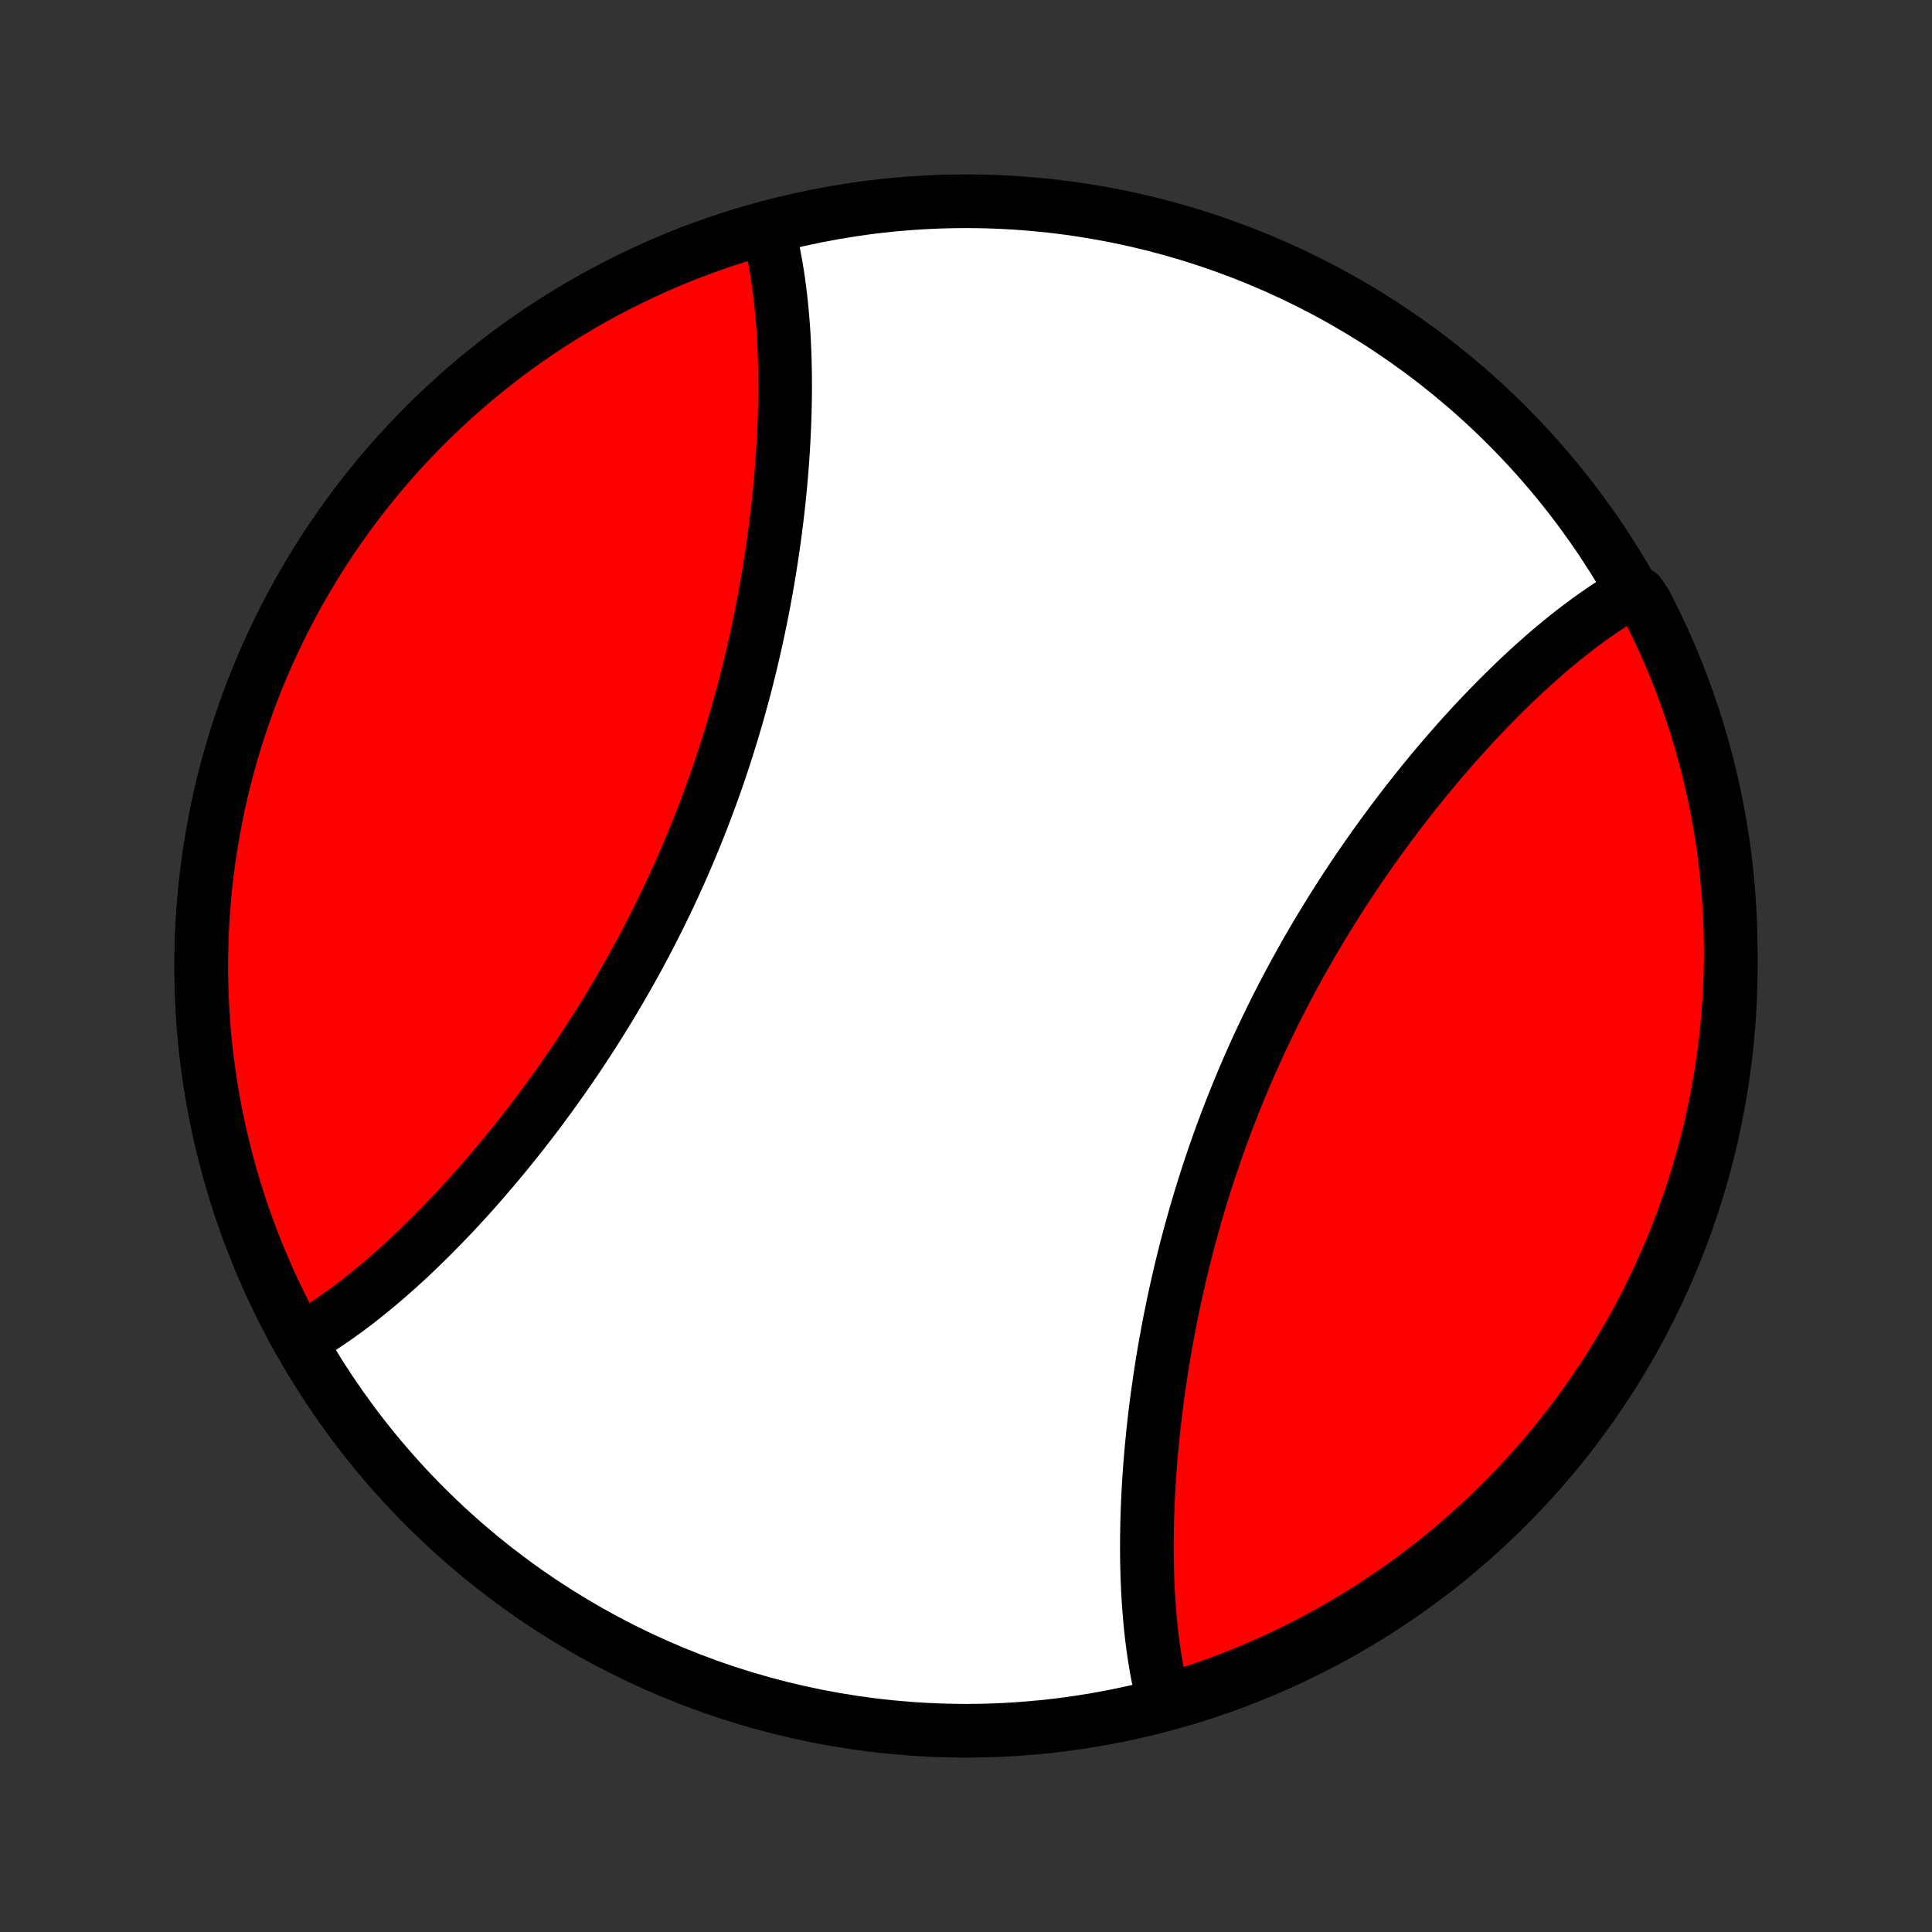 <?xml version="1.0" encoding="utf-8" standalone="no"?>
<!DOCTYPE svg PUBLIC "-//W3C//DTD SVG 1.1//EN"
  "http://www.w3.org/Graphics/SVG/1.1/DTD/svg11.dtd">
<!-- Created with matplotlib (http://matplotlib.org/) -->
<svg height="72pt" version="1.1" viewBox="0 0 72 72" width="72pt" xmlns="http://www.w3.org/2000/svg" xmlns:xlink="http://www.w3.org/1999/xlink">
 <rect x="0" y="0" width="72" height="72" fill="#333333" stroke="none"/>
 <defs>
  <style type="text/css">
*{stroke-linecap:butt;stroke-linejoin:round;}
  </style>
 </defs>
 <g id="figure_1">
  <g id="patch_1">
   <path d="
M0 72
L72 72
L72 0
L0 0
z
" style="fill:none;"/>
  </g>
  <g id="axes_1">
   <g id="PatchCollection_1">
    <defs>
     <path d="
M36 -7.5
C43.558 -7.5 50.808 -10.503 56.153 -15.848
C61.497 -21.192 64.5 -28.442 64.5 -36
C64.5 -43.558 61.497 -50.808 56.153 -56.153
C50.808 -61.497 43.558 -64.5 36 -64.5
C28.442 -64.5 21.192 -61.497 15.848 -56.153
C10.503 -50.808 7.5 -43.558 7.5 -36
C7.5 -28.442 10.503 -21.192 15.848 -15.848
C21.192 -10.503 28.442 -7.5 36 -7.5
z
" id="C0_0_a811fe30f3"/>
     <path d="
M11.155 -22.036
L11.326 -22.134
L11.497 -22.235
L11.668 -22.338
L11.839 -22.445
L12.009 -22.555
L12.18 -22.667
L12.351 -22.782
L12.521 -22.9
L12.691 -23.021
L12.862 -23.144
L13.032 -23.27
L13.202 -23.398
L13.373 -23.53
L13.543 -23.663
L13.713 -23.8
L13.884 -23.939
L14.055 -24.08
L14.225 -24.224
L14.396 -24.37
L14.566 -24.519
L14.737 -24.67
L14.908 -24.824
L15.079 -24.98
L15.25 -25.138
L15.421 -25.299
L15.592 -25.462
L15.763 -25.628
L15.934 -25.796
L16.105 -25.966
L16.277 -26.139
L16.448 -26.314
L16.619 -26.491
L16.791 -26.67
L16.962 -26.852
L17.134 -27.036
L17.305 -27.223
L17.477 -27.411
L17.648 -27.602
L17.819 -27.796
L17.99 -27.991
L18.161 -28.189
L18.332 -28.389
L18.503 -28.591
L18.674 -28.796
L18.844 -29.002
L19.014 -29.211
L19.184 -29.422
L19.354 -29.636
L19.523 -29.851
L19.692 -30.069
L19.861 -30.288
L20.029 -30.511
L20.197 -30.735
L20.364 -30.961
L20.531 -31.189
L20.697 -31.42
L20.863 -31.652
L21.028 -31.887
L21.192 -32.124
L21.356 -32.362
L21.519 -32.603
L21.681 -32.846
L21.842 -33.091
L22.002 -33.337
L22.161 -33.586
L22.32 -33.837
L22.477 -34.089
L22.633 -34.343
L22.788 -34.599
L22.942 -34.857
L23.095 -35.117
L23.246 -35.378
L23.396 -35.641
L23.545 -35.906
L23.692 -36.172
L23.838 -36.44
L23.982 -36.709
L24.125 -36.98
L24.266 -37.252
L24.405 -37.526
L24.543 -37.801
L24.679 -38.078
L24.814 -38.356
L24.946 -38.635
L25.077 -38.915
L25.206 -39.196
L25.333 -39.478
L25.458 -39.761
L25.581 -40.046
L25.702 -40.331
L25.821 -40.617
L25.938 -40.904
L26.053 -41.191
L26.166 -41.479
L26.277 -41.768
L26.386 -42.058
L26.493 -42.347
L26.597 -42.638
L26.7 -42.928
L26.8 -43.219
L26.898 -43.51
L26.994 -43.802
L27.088 -44.093
L27.179 -44.385
L27.269 -44.676
L27.356 -44.968
L27.441 -45.259
L27.524 -45.55
L27.605 -45.841
L27.684 -46.132
L27.761 -46.422
L27.835 -46.712
L27.908 -47.002
L27.978 -47.291
L28.046 -47.579
L28.113 -47.867
L28.177 -48.154
L28.239 -48.44
L28.299 -48.726
L28.357 -49.011
L28.414 -49.294
L28.468 -49.578
L28.52 -49.86
L28.57 -50.141
L28.619 -50.421
L28.666 -50.7
L28.71 -50.977
L28.753 -51.254
L28.794 -51.53
L28.833 -51.804
L28.871 -52.077
L28.906 -52.349
L28.94 -52.619
L28.972 -52.888
L29.002 -53.156
L29.031 -53.422
L29.058 -53.687
L29.083 -53.951
L29.106 -54.213
L29.128 -54.473
L29.148 -54.733
L29.166 -54.99
L29.183 -55.246
L29.198 -55.501
L29.211 -55.753
L29.223 -56.005
L29.233 -56.254
L29.241 -56.502
L29.248 -56.749
L29.253 -56.994
L29.257 -57.237
L29.259 -57.478
L29.259 -57.718
L29.258 -57.956
L29.255 -58.193
L29.25 -58.427
L29.244 -58.66
L29.236 -58.892
L29.226 -59.121
L29.215 -59.349
L29.202 -59.575
L29.187 -59.799
L29.17 -60.022
L29.152 -60.242
L29.132 -60.462
L29.11 -60.679
L29.087 -60.894
L29.061 -61.108
L29.034 -61.319
L29.005 -61.529
L28.974 -61.737
L28.941 -61.943
L28.906 -62.148
L28.869 -62.35
L28.83 -62.55
L28.789 -62.749
L28.746 -62.946
L28.701 -63.14
L28.653 -63.333
L28.124 -63.39
L27.647 -63.248
L27.173 -63.099
L26.701 -62.94
L26.233 -62.774
L25.767 -62.599
L25.304 -62.417
L24.845 -62.226
L24.389 -62.028
L23.936 -61.821
L23.488 -61.606
L23.043 -61.384
L22.602 -61.154
L22.165 -60.916
L21.732 -60.671
L21.303 -60.418
L20.88 -60.158
L20.46 -59.891
L20.046 -59.616
L19.636 -59.334
L19.231 -59.045
L18.831 -58.748
L18.437 -58.445
L18.048 -58.135
L17.664 -57.819
L17.286 -57.495
L16.914 -57.166
L16.548 -56.829
L16.187 -56.487
L15.833 -56.138
L15.484 -55.783
L15.142 -55.422
L14.806 -55.055
L14.477 -54.682
L14.154 -54.303
L13.838 -53.919
L13.529 -53.53
L13.226 -53.135
L12.931 -52.735
L12.642 -52.33
L12.361 -51.919
L12.086 -51.505
L11.819 -51.085
L11.56 -50.66
L11.308 -50.232
L11.063 -49.799
L10.826 -49.361
L10.597 -48.92
L10.375 -48.475
L10.161 -48.026
L9.955 -47.573
L9.757 -47.117
L9.567 -46.657
L9.385 -46.194
L9.212 -45.728
L9.046 -45.259
L8.888 -44.787
L8.739 -44.312
L8.598 -43.835
L8.466 -43.356
L8.341 -42.874
L8.226 -42.391
L8.118 -41.905
L8.02 -41.417
L7.929 -40.928
L7.848 -40.438
L7.774 -39.946
L7.71 -39.452
L7.654 -38.958
L7.607 -38.463
L7.568 -37.967
L7.538 -37.471
L7.517 -36.974
L7.504 -36.476
L7.5 -35.979
L7.505 -35.482
L7.518 -34.984
L7.54 -34.487
L7.571 -33.991
L7.61 -33.495
L7.658 -33
L7.715 -32.506
L7.78 -32.013
L7.854 -31.521
L7.937 -31.03
L8.028 -30.541
L8.127 -30.054
L8.235 -29.568
L8.352 -29.085
L8.477 -28.603
L8.61 -28.124
L8.751 -27.647
L8.901 -27.173
L9.06 -26.701
L9.226 -26.233
L9.401 -25.767
L9.583 -25.304
L9.774 -24.845
L9.973 -24.389
L10.179 -23.936
L10.394 -23.488
L10.616 -23.043
L10.846 -22.602
z
" id="C0_1_ca79d92f1a"/>
     <path d="
M43.347 -8.667
L43.299 -8.86
L43.254 -9.055
L43.211 -9.251
L43.17 -9.45
L43.131 -9.65
L43.094 -9.852
L43.059 -10.057
L43.026 -10.263
L42.995 -10.471
L42.966 -10.681
L42.938 -10.893
L42.913 -11.106
L42.89 -11.321
L42.868 -11.539
L42.848 -11.758
L42.83 -11.978
L42.813 -12.201
L42.798 -12.425
L42.785 -12.651
L42.774 -12.879
L42.764 -13.108
L42.756 -13.34
L42.75 -13.573
L42.745 -13.807
L42.742 -14.044
L42.741 -14.282
L42.741 -14.522
L42.743 -14.763
L42.747 -15.006
L42.752 -15.251
L42.759 -15.498
L42.767 -15.746
L42.777 -15.995
L42.789 -16.247
L42.802 -16.5
L42.817 -16.754
L42.834 -17.01
L42.852 -17.267
L42.872 -17.527
L42.894 -17.787
L42.917 -18.049
L42.943 -18.313
L42.969 -18.578
L42.998 -18.844
L43.028 -19.112
L43.06 -19.381
L43.094 -19.651
L43.129 -19.923
L43.167 -20.196
L43.206 -20.47
L43.247 -20.746
L43.29 -21.023
L43.334 -21.3
L43.381 -21.579
L43.429 -21.859
L43.48 -22.14
L43.532 -22.422
L43.586 -22.706
L43.643 -22.989
L43.701 -23.274
L43.761 -23.56
L43.823 -23.846
L43.887 -24.133
L43.954 -24.421
L44.022 -24.709
L44.092 -24.998
L44.165 -25.288
L44.239 -25.578
L44.316 -25.868
L44.395 -26.159
L44.476 -26.45
L44.559 -26.741
L44.644 -27.032
L44.731 -27.324
L44.821 -27.615
L44.912 -27.907
L45.006 -28.198
L45.102 -28.49
L45.2 -28.781
L45.3 -29.072
L45.403 -29.362
L45.507 -29.653
L45.614 -29.942
L45.723 -30.232
L45.834 -30.521
L45.947 -30.809
L46.062 -31.096
L46.179 -31.383
L46.298 -31.669
L46.419 -31.954
L46.542 -32.239
L46.667 -32.522
L46.794 -32.804
L46.923 -33.085
L47.054 -33.365
L47.186 -33.644
L47.321 -33.922
L47.457 -34.199
L47.594 -34.474
L47.734 -34.748
L47.875 -35.02
L48.018 -35.291
L48.162 -35.56
L48.308 -35.828
L48.455 -36.094
L48.604 -36.359
L48.754 -36.622
L48.905 -36.883
L49.058 -37.143
L49.212 -37.401
L49.367 -37.657
L49.523 -37.911
L49.68 -38.163
L49.839 -38.414
L49.998 -38.663
L50.158 -38.909
L50.319 -39.154
L50.481 -39.397
L50.644 -39.638
L50.808 -39.876
L50.972 -40.113
L51.137 -40.348
L51.303 -40.58
L51.469 -40.811
L51.636 -41.039
L51.803 -41.265
L51.971 -41.489
L52.139 -41.712
L52.308 -41.931
L52.477 -42.149
L52.646 -42.364
L52.816 -42.578
L52.986 -42.789
L53.156 -42.998
L53.326 -43.205
L53.497 -43.409
L53.668 -43.611
L53.839 -43.811
L54.01 -44.009
L54.181 -44.204
L54.352 -44.398
L54.523 -44.589
L54.695 -44.777
L54.866 -44.964
L55.038 -45.148
L55.209 -45.33
L55.38 -45.509
L55.552 -45.686
L55.723 -45.861
L55.895 -46.034
L56.066 -46.204
L56.237 -46.372
L56.408 -46.538
L56.579 -46.701
L56.75 -46.862
L56.921 -47.02
L57.092 -47.176
L57.263 -47.33
L57.434 -47.481
L57.604 -47.63
L57.775 -47.776
L57.946 -47.92
L58.116 -48.061
L58.286 -48.2
L58.457 -48.337
L58.627 -48.47
L58.798 -48.602
L58.968 -48.73
L59.138 -48.856
L59.309 -48.979
L59.479 -49.1
L59.65 -49.218
L59.82 -49.333
L59.99 -49.445
L60.161 -49.555
L60.332 -49.662
L60.503 -49.765
L61.085 -49.866
L61.318 -49.527
L61.542 -49.087
L61.759 -48.643
L61.968 -48.196
L62.169 -47.744
L62.362 -47.289
L62.547 -46.831
L62.724 -46.369
L62.893 -45.904
L63.053 -45.436
L63.206 -44.965
L63.349 -44.492
L63.485 -44.016
L63.613 -43.537
L63.732 -43.056
L63.842 -42.573
L63.944 -42.088
L64.038 -41.602
L64.123 -41.113
L64.199 -40.623
L64.267 -40.131
L64.326 -39.639
L64.376 -39.145
L64.418 -38.65
L64.452 -38.154
L64.476 -37.658
L64.492 -37.161
L64.499 -36.664
L64.498 -36.167
L64.488 -35.669
L64.469 -35.172
L64.442 -34.675
L64.406 -34.178
L64.361 -33.682
L64.307 -33.187
L64.245 -32.692
L64.175 -32.199
L64.096 -31.706
L64.008 -31.215
L63.911 -30.726
L63.807 -30.238
L63.693 -29.751
L63.572 -29.267
L63.441 -28.785
L63.303 -28.305
L63.156 -27.827
L63.001 -27.352
L62.838 -26.879
L62.666 -26.409
L62.487 -25.942
L62.299 -25.478
L62.103 -25.018
L61.9 -24.561
L61.688 -24.107
L61.469 -23.656
L61.242 -23.21
L61.007 -22.767
L60.765 -22.329
L60.515 -21.895
L60.257 -21.465
L59.992 -21.039
L59.72 -20.618
L59.441 -20.201
L59.155 -19.79
L58.861 -19.383
L58.56 -18.982
L58.253 -18.585
L57.939 -18.194
L57.618 -17.808
L57.291 -17.428
L56.957 -17.054
L56.617 -16.685
L56.27 -16.323
L55.917 -15.966
L55.559 -15.615
L55.194 -15.27
L54.823 -14.932
L54.447 -14.601
L54.065 -14.275
L53.677 -13.957
L53.285 -13.645
L52.886 -13.34
L52.483 -13.041
L52.075 -12.75
L51.662 -12.466
L51.244 -12.189
L50.821 -11.919
L50.394 -11.657
L49.963 -11.402
L49.527 -11.155
L49.087 -10.915
L48.643 -10.682
L48.196 -10.458
L47.744 -10.241
L47.289 -10.032
L46.831 -9.831
L46.369 -9.638
L45.904 -9.453
L45.436 -9.276
L44.965 -9.107
L44.492 -8.947
L44.016 -8.795
z
" id="C0_2_f7987caad2"/>
    </defs>
    <g clip-path="url(#p1bffca34e9)">
     <use style="fill:#ffffff;stroke:#000000;stroke-width:2.0;" x="0.0" xlink:href="#C0_0_a811fe30f3" y="72.0"/>
    </g>
    <g clip-path="url(#p1bffca34e9)">
     <use style="fill:#ff0000;stroke:#000000;stroke-width:2.0;" x="0.0" xlink:href="#C0_1_ca79d92f1a" y="72.0"/>
    </g>
    <g clip-path="url(#p1bffca34e9)">
     <use style="fill:#ff0000;stroke:#000000;stroke-width:2.0;" x="0.0" xlink:href="#C0_2_f7987caad2" y="72.0"/>
    </g>
   </g>
  </g>
 </g>
 <defs>
  <clipPath id="p1bffca34e9">
   <rect height="72.0" width="72.0" x="0.0" y="0.0"/>
  </clipPath>
 </defs>
</svg>
